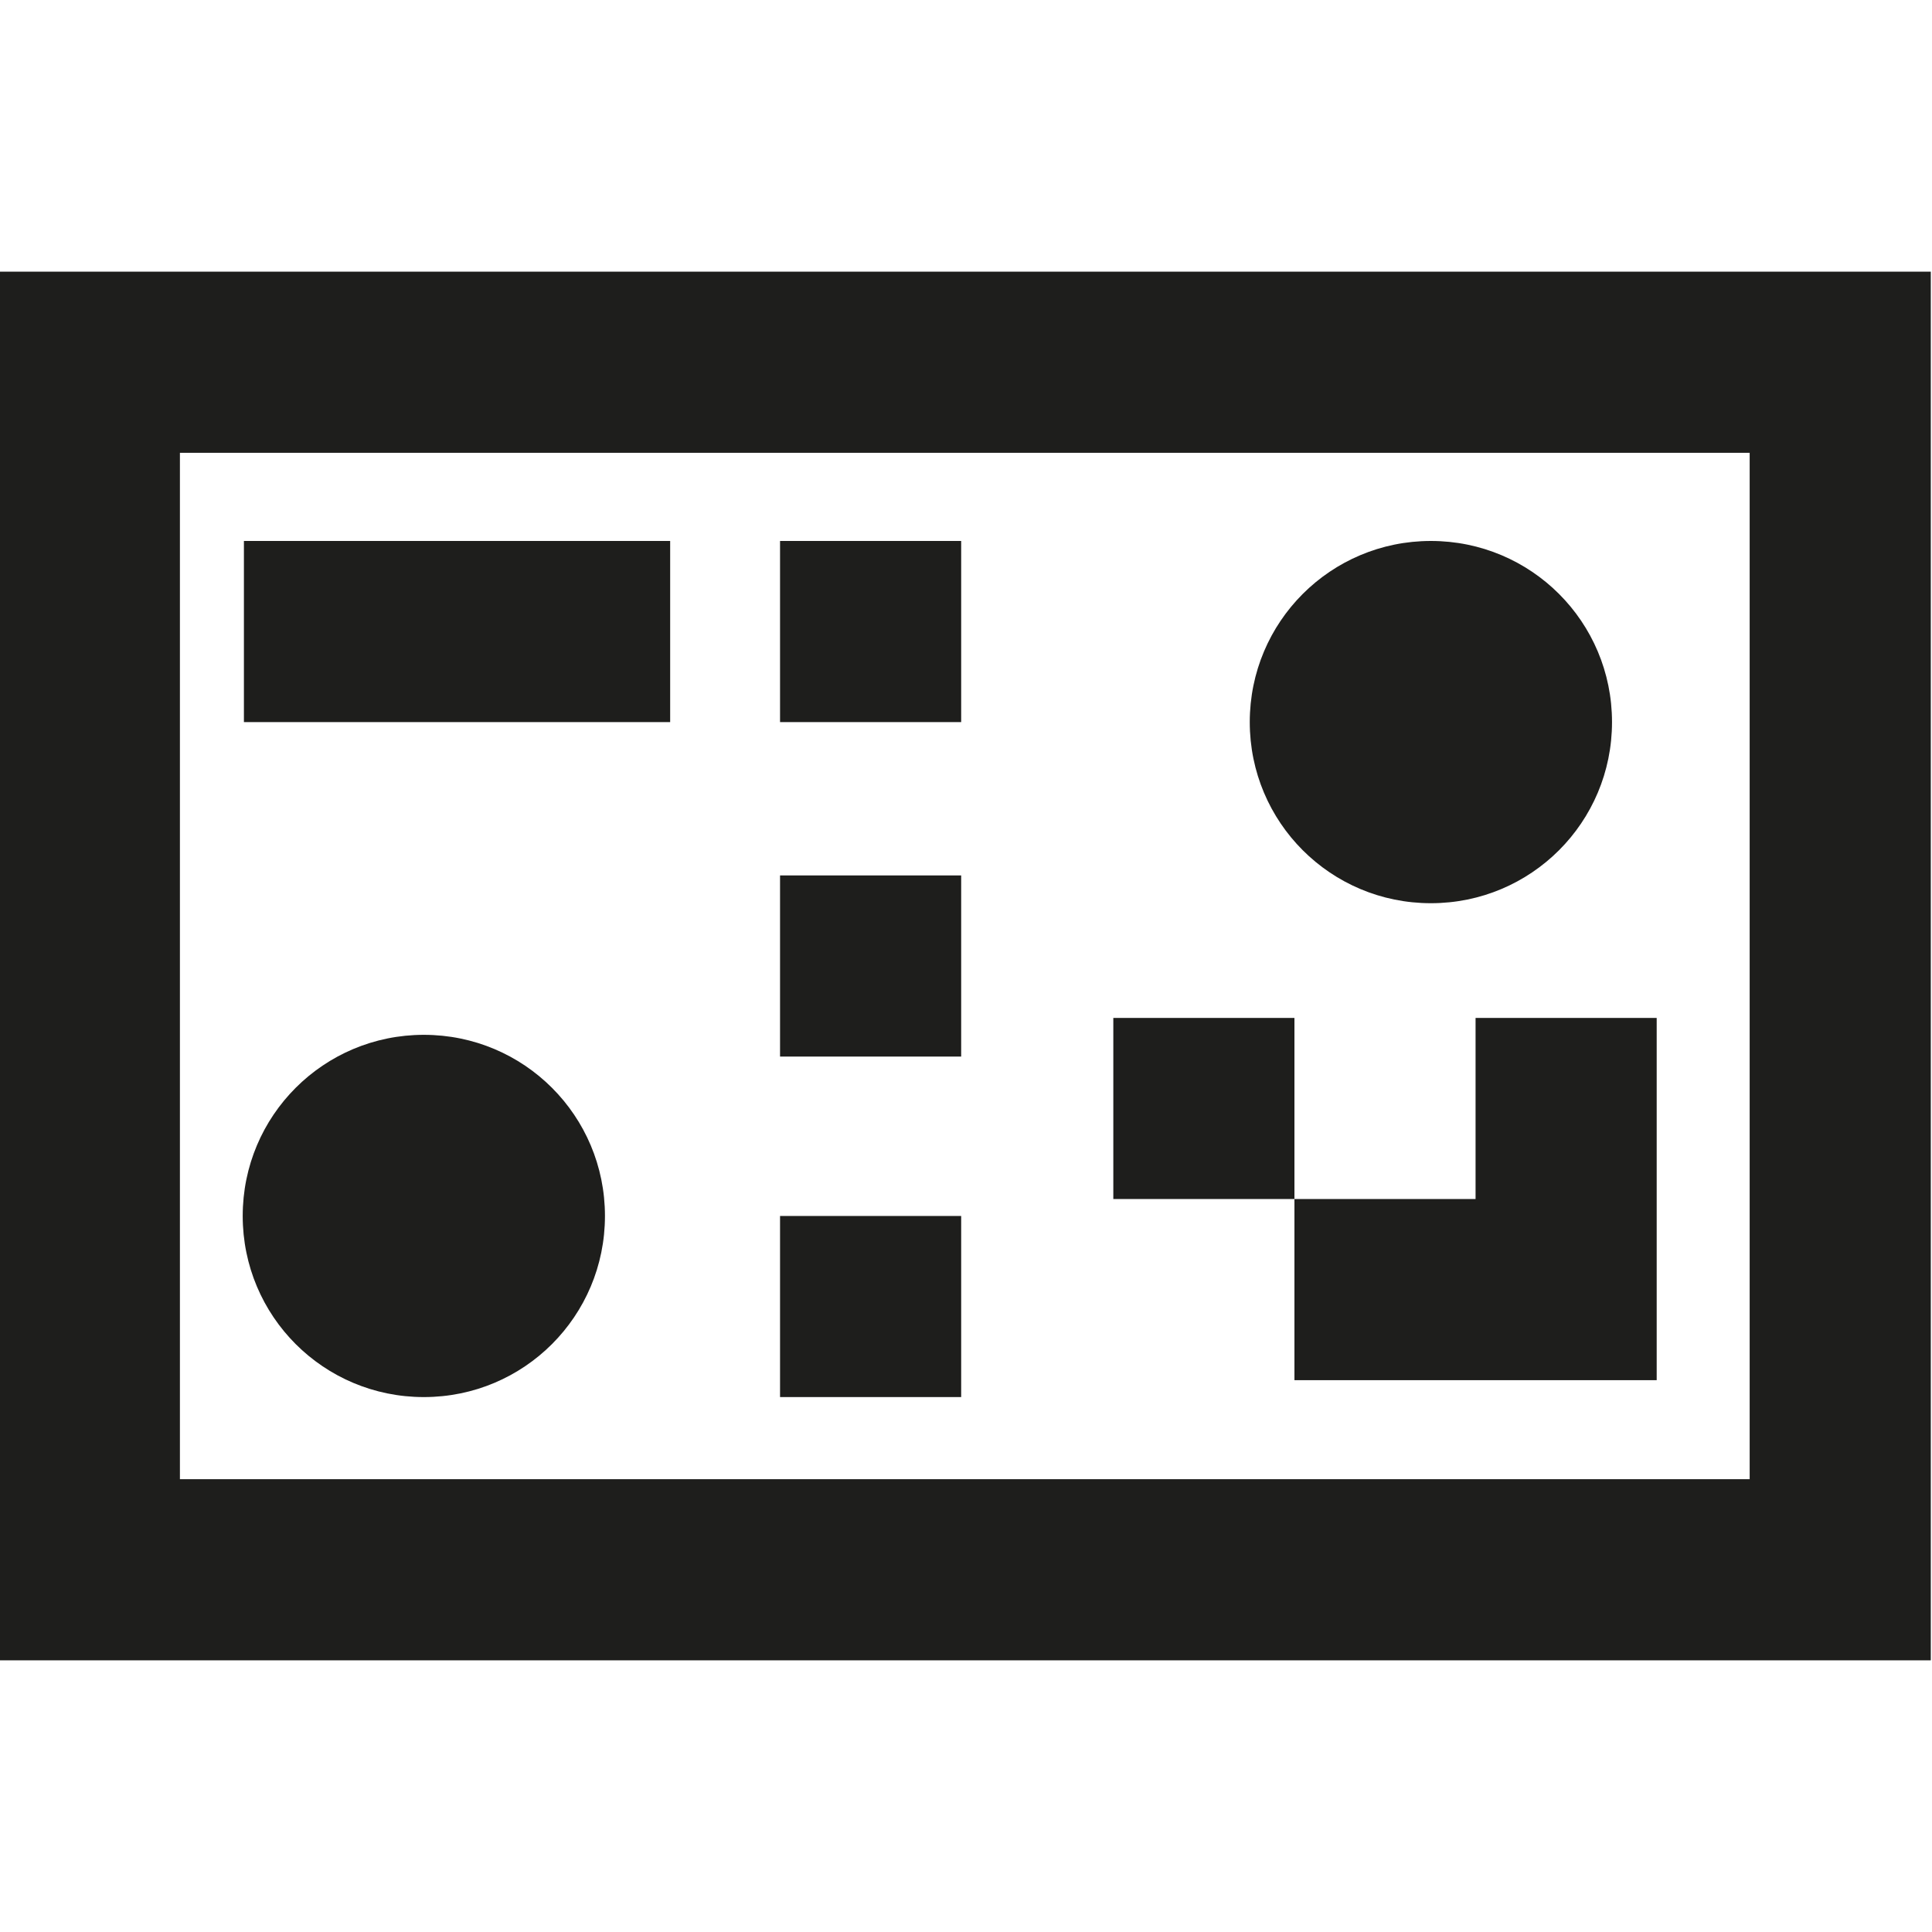 <?xml version="1.0" encoding="UTF-8"?>
<svg id="a" data-name="3219" xmlns="http://www.w3.org/2000/svg" viewBox="0 0 16 16">
  <path d="M0,2.25v11.5H15.99V2.25H0ZM14.49,12.25H1.49V3.75h13v8.5ZM7.96,5.98h-1.5v-1.5h1.5v1.5ZM5.55,5.98h-3.53v-1.5h3.53v1.5ZM7.96,8.75h-1.5v-1.5h1.5v1.5ZM10.72,9.93h-1.5v-1.5h1.5v1.5ZM10.72,11.43v-1.5h1.5v-1.5h1.5v3h-3ZM7.96,11.57h-1.5v-1.5h1.5v1.5ZM10.35,5.98c0-.83.67-1.5,1.5-1.5s1.5.67,1.5,1.5-.67,1.5-1.5,1.5-1.5-.67-1.5-1.5ZM2.01,10.07c0-.83.67-1.5,1.5-1.5s1.5.67,1.5,1.5-.67,1.5-1.5,1.5-1.5-.67-1.5-1.5Z" fill="#1e1e1c"/>
</svg>
